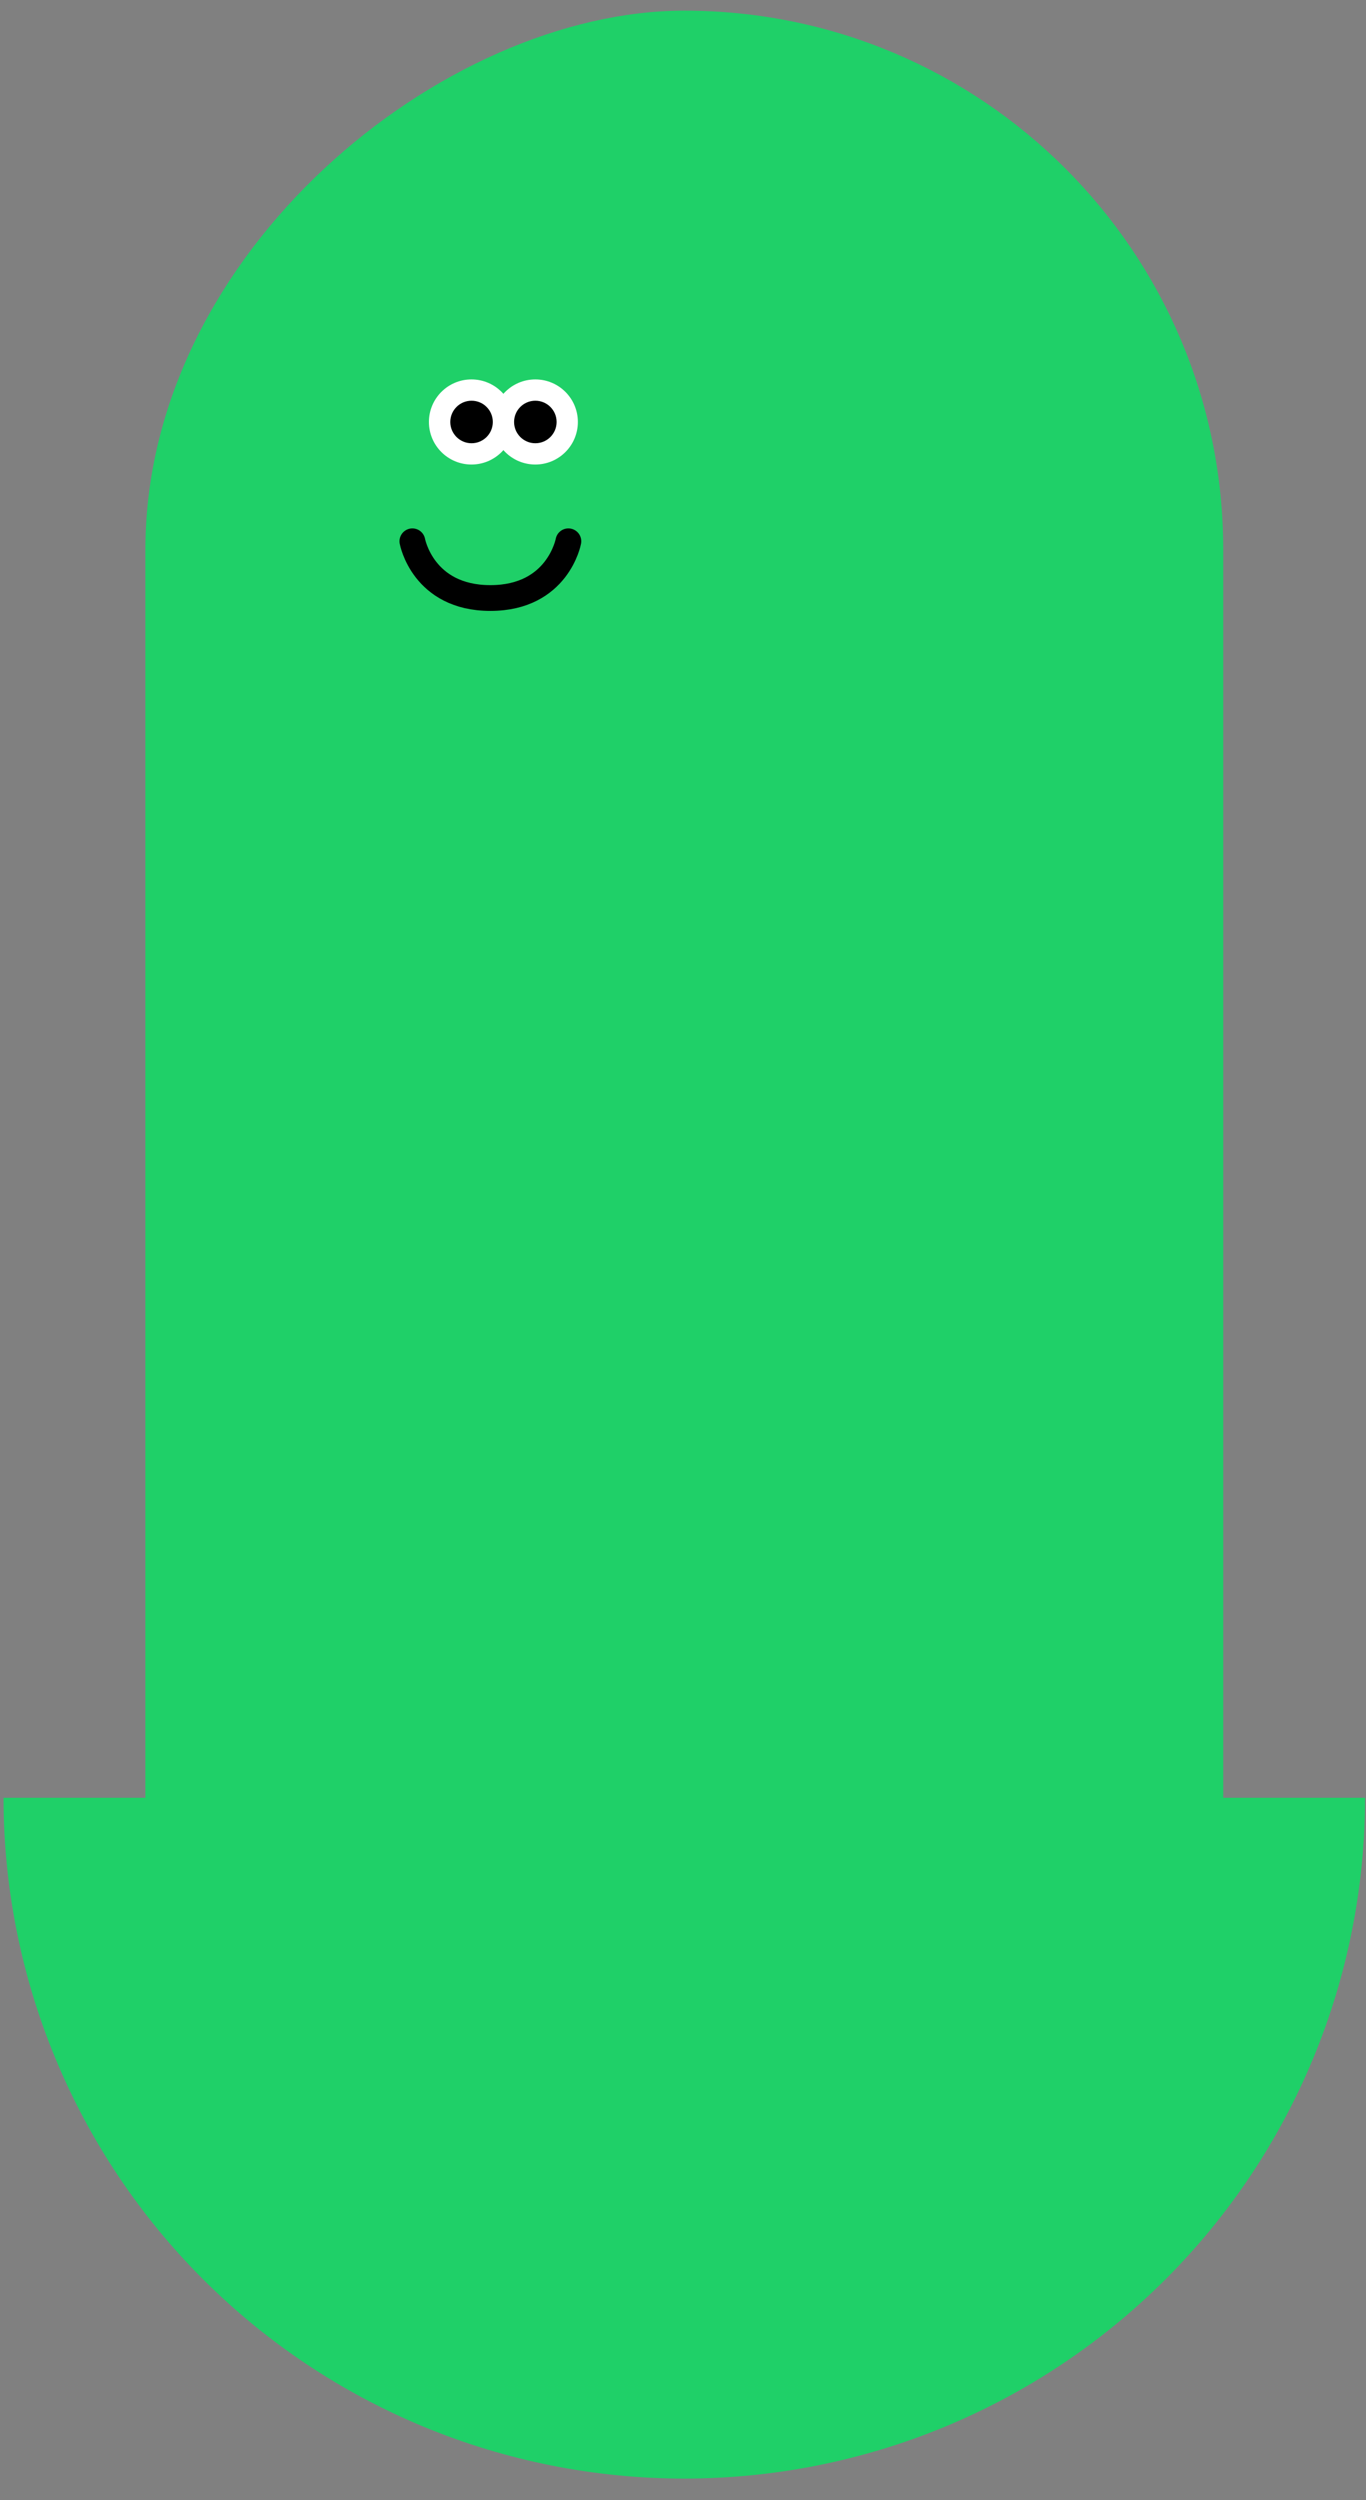 <svg width="53" height="97" viewBox="0 0 53 97" fill="none" xmlns="http://www.w3.org/2000/svg">
<rect x="0" y="0" width="53" height="97" fill="#808080" stroke="none"/>
<rect x="5.641" y="90.656" width="90.243" height="41.82" rx="20.91" transform="rotate(-90 5.641 90.656)" fill="#1FD068"/>
<path d="M0.137 69.746C0.137 73.215 0.821 76.65 2.148 79.854C3.475 83.059 5.421 85.97 7.874 88.423C10.326 90.876 13.238 92.821 16.442 94.149C19.647 95.476 23.082 96.159 26.55 96.159C30.019 96.159 33.453 95.476 36.658 94.149C39.862 92.821 42.774 90.876 45.227 88.423C47.679 85.97 49.625 83.059 50.952 79.854C52.28 76.65 52.963 73.215 52.963 69.746L26.55 69.746L0.137 69.746Z" fill="#1FD068"/>
<circle cx="18.293" cy="16.371" r="1.651" fill="white"/>
<circle cx="20.77" cy="16.371" r="1.651" fill="white"/>
<circle cx="18.296" cy="16.371" r="0.825" fill="black"/>
<circle cx="20.771" cy="16.371" r="0.825" fill="black"/>
<path d="M16 21C16 21 16.404 23.201 19.026 23.201C21.649 23.201 22.053 21 22.053 21" stroke="black" stroke-linecap="round"/>
</svg>
